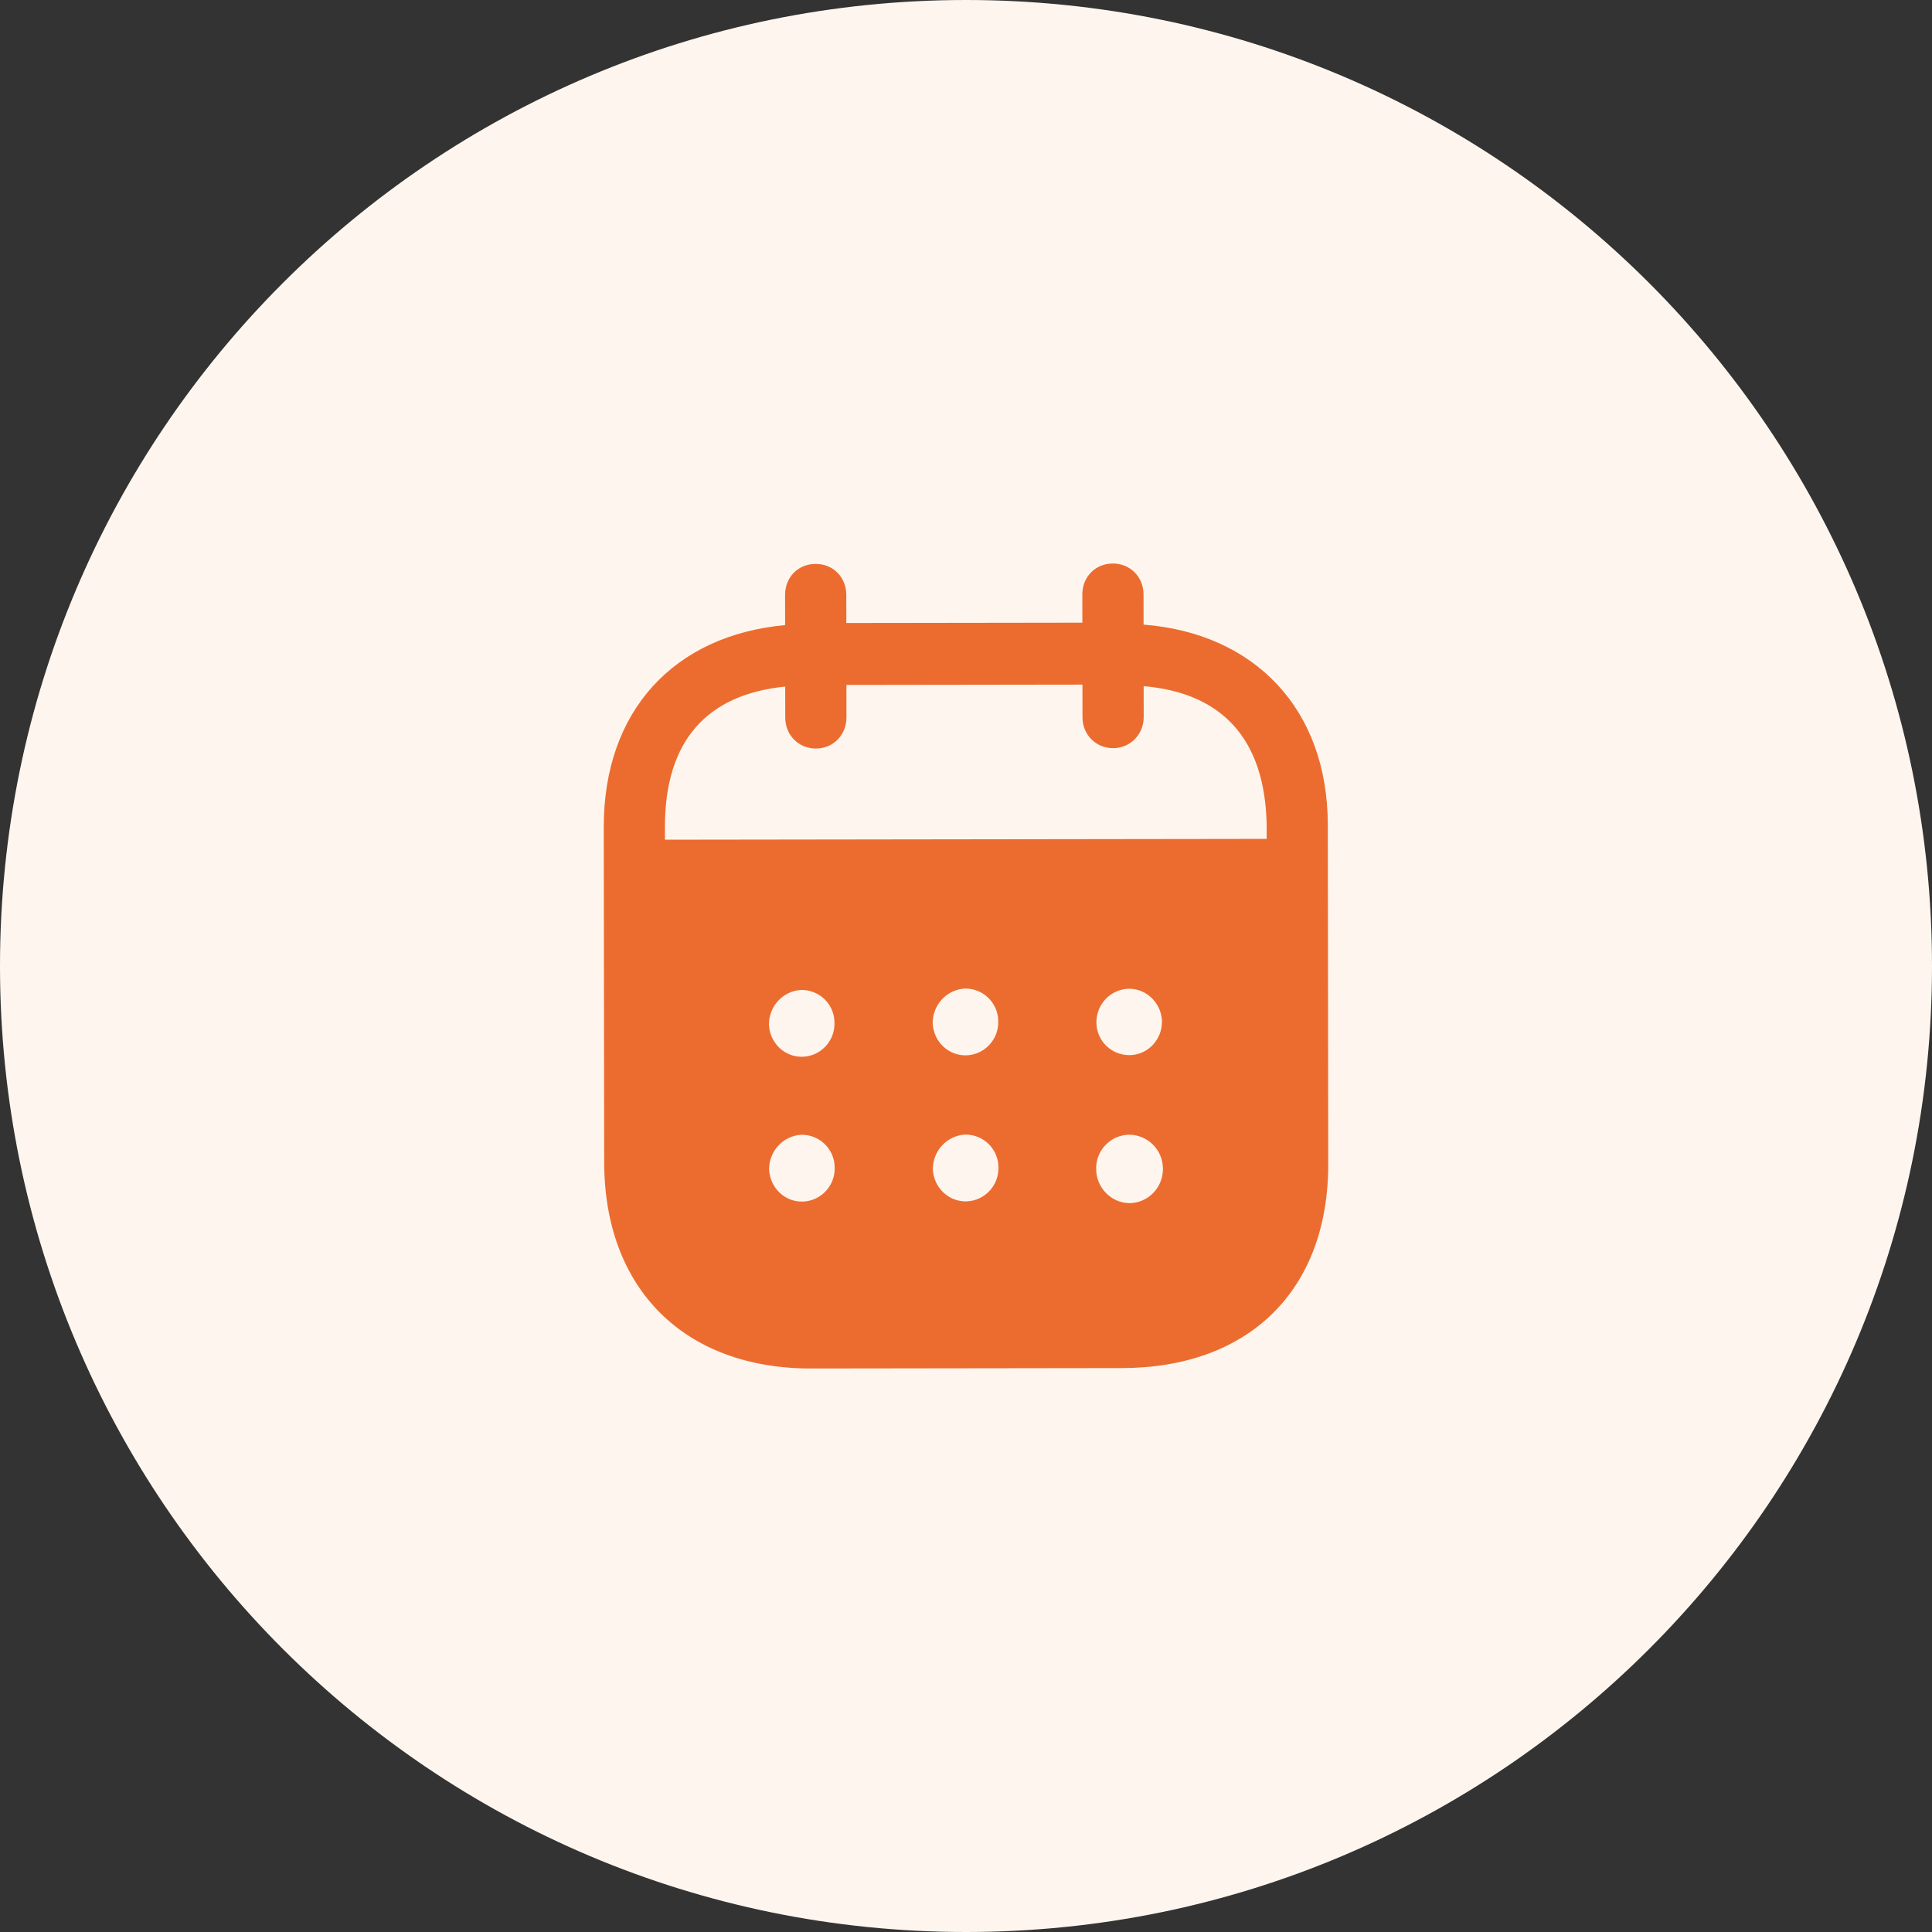 <svg width="48" height="48" viewBox="0 0 48 48" fill="none" xmlns="http://www.w3.org/2000/svg">
<rect x="0" y="0" width="48" height="48" fill="#333333" stroke="none"/>
<path d="M0 24C0 10.745 10.745 0 24 0C37.255 0 48 10.745 48 24C48 37.255 37.255 48 24 48C10.745 48 0 37.255 0 24Z" fill="#FEF6EE"/>
<path fill-rule="evenodd" clip-rule="evenodd" d="M28.411 14.769L28.412 15.518C31.166 15.734 32.986 17.611 32.989 20.49L33 28.916C33.004 32.054 31.032 33.985 27.872 33.99L20.152 34C17.011 34.004 15.015 32.027 15.011 28.88L15 20.553C14.996 17.655 16.752 15.783 19.506 15.53L19.505 14.781C19.504 14.341 19.83 14.01 20.264 14.01C20.699 14.009 21.025 14.339 21.026 14.779L21.027 15.478L26.891 15.47L26.89 14.771C26.889 14.331 27.215 14.001 27.65 14C28.074 13.999 28.41 14.329 28.411 14.769ZM16.521 20.862L31.47 20.842V20.492C31.427 18.343 30.349 17.215 28.414 17.047L28.415 17.817C28.415 18.247 28.08 18.588 27.656 18.588C27.221 18.589 26.894 18.249 26.894 17.819L26.893 17.009L21.029 17.017L21.03 17.826C21.03 18.257 20.705 18.597 20.27 18.597C19.836 18.598 19.509 18.259 19.509 17.828L19.508 17.058C17.583 17.251 16.517 18.383 16.52 20.551L16.521 20.862ZM27.24 25.404V25.415C27.25 25.875 27.625 26.224 28.08 26.214C28.524 26.203 28.879 25.822 28.869 25.362C28.848 24.922 28.492 24.564 28.049 24.565C27.594 24.575 27.239 24.945 27.24 25.404ZM28.055 29.892C27.601 29.882 27.235 29.503 27.234 29.044C27.224 28.584 27.588 28.203 28.043 28.192H28.052C28.517 28.192 28.893 28.571 28.893 29.041C28.894 29.51 28.518 29.891 28.055 29.892ZM23.172 25.42C23.192 25.88 23.568 26.239 24.022 26.219C24.466 26.198 24.821 25.818 24.801 25.358C24.79 24.909 24.425 24.559 23.981 24.56C23.527 24.58 23.171 24.96 23.172 25.42ZM24.026 29.847C23.572 29.867 23.197 29.508 23.176 29.049C23.176 28.589 23.53 28.209 23.985 28.188C24.429 28.187 24.795 28.537 24.805 28.985C24.826 29.446 24.471 29.826 24.026 29.847ZM19.104 25.455C19.124 25.915 19.5 26.275 19.954 26.254C20.399 26.234 20.753 25.853 20.732 25.393C20.723 24.944 20.357 24.594 19.912 24.595C19.458 24.615 19.103 24.995 19.104 25.455ZM19.958 29.852C19.504 29.873 19.129 29.513 19.108 29.053C19.107 28.594 19.463 28.213 19.917 28.193C20.361 28.192 20.727 28.542 20.737 28.991C20.758 29.451 20.404 29.832 19.958 29.852Z" fill="#EC6C30"/>
</svg>
